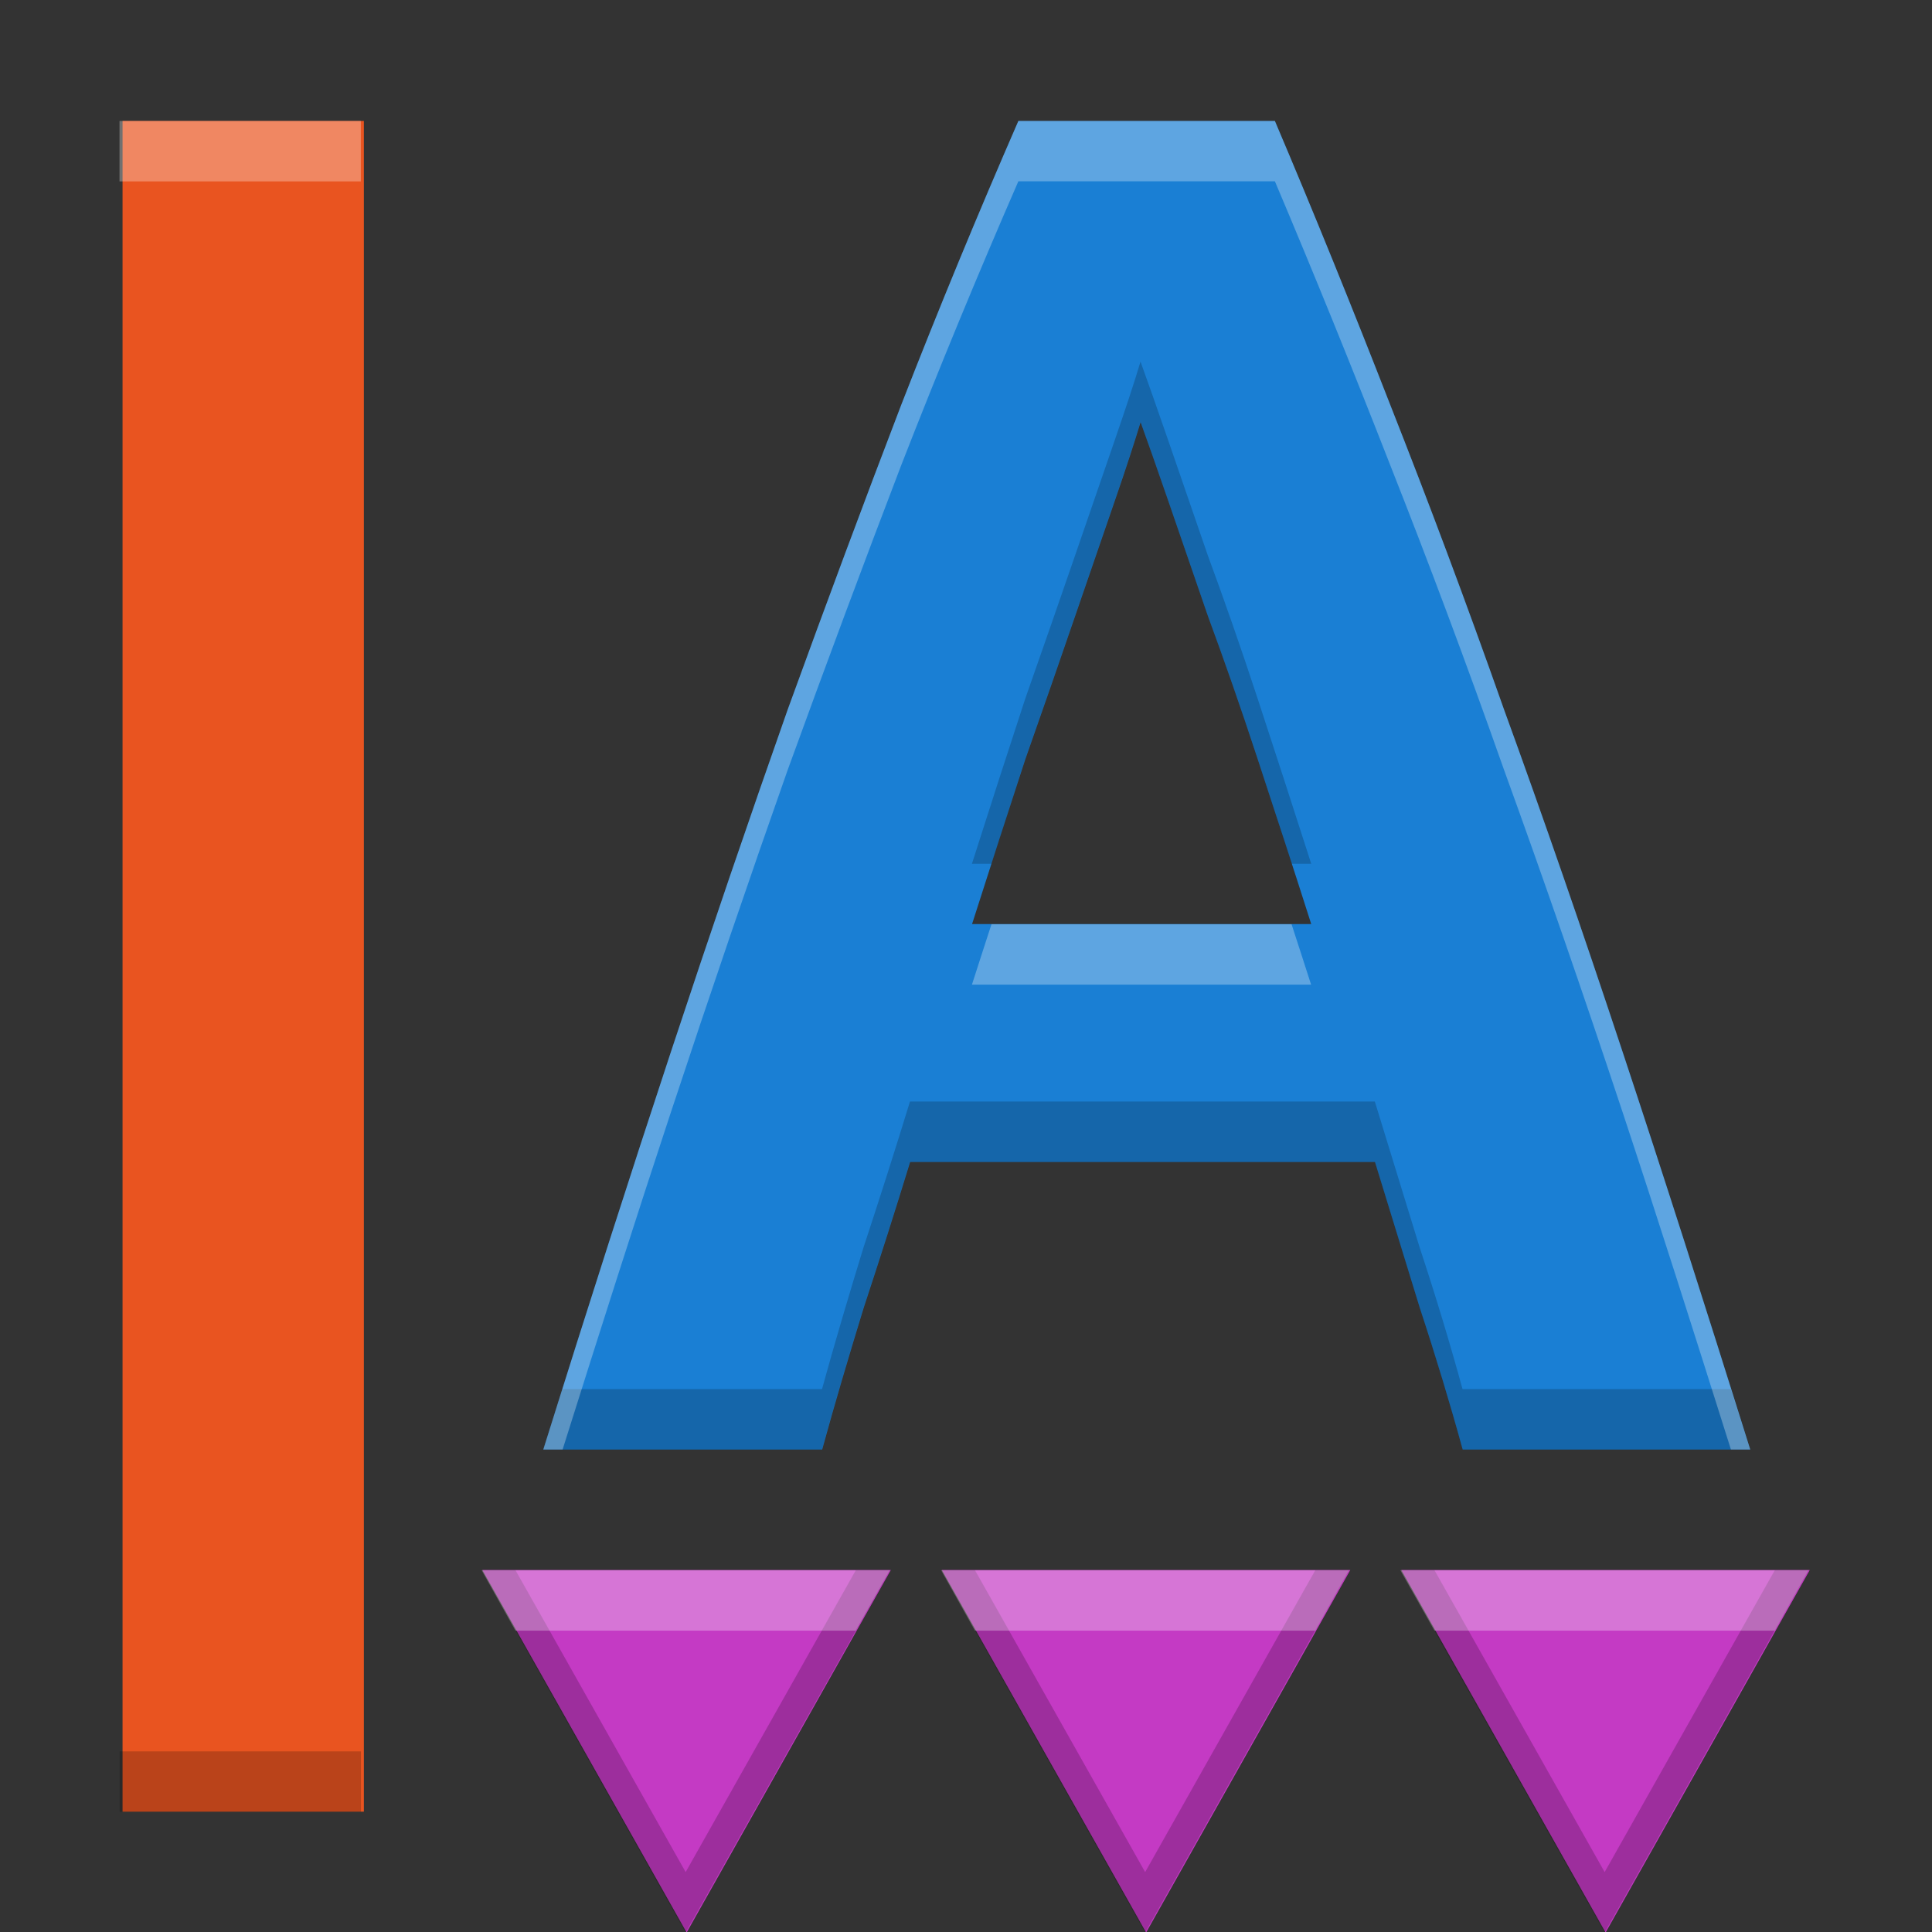 <svg height="16" viewBox="0 0 16 16" width="16" xmlns="http://www.w3.org/2000/svg"><rect x="0" y="0" width="16" height="16" fill="#333333" stroke="none"/><g transform="matrix(1.045 0 0 1.065 -.545 -8.861)"><path d="m8.592 9.261c-.318.716-.628 1.451-.928 2.207-.291.745-.591 1.535-.9 2.37-.3.835-.61 1.725-.928 2.669-.318.944-.654 1.972-1.009 3.085h2.21c.1-.358.211-.725.329-1.102.127-.378.25-.756.368-1.134h3.684l.355 1.134c.127.378.24.745.34 1.102h2.279c-.355-1.113-.69-2.141-1.009-3.085s-.632-1.834-.942-2.669c-.3-.835-.602-1.624-.902-2.37-.3-.755-.604-1.491-.914-2.207zm.968 2.34c.055.149.128.352.219.611.091.258.196.557.314.895.127.338.26.71.396 1.117.136.407.279.835.424 1.282h-2.688c.146-.447.286-.875.422-1.282.146-.407.278-.779.396-1.117.118-.338.223-.637.314-.895.091-.258.158-.462.204-.611z" fill="#1a7fd4" stroke-width=".846"/><path d="m-10.188 31.165v1.774h12.814v-1.774z" fill="#e95420" stroke-width="1.192" transform="matrix(0 -1.026 -1.078 0 37.001 11.955)"/><g fill="#c43ac4" stroke-width="1.01" transform="matrix(0 .93 .801 0 -8.169 22.708)"><path d="m-2.343 15.622v4.041l3.031-2.02z"/><path d="m-2.343 24.714v4.041l3.031-2.02z"/><path d="m-2.343 20.168v4.041l3.031-2.02z"/></g><g fill="#e95420" stroke-width="1.192" transform="matrix(0 -1.026 1.078 0 -20.653 11.955)"><path d="m-8.358 32.939-2.746-1.5 2.746-1.502v.251l-2.288 1.251 2.288 1.251zm0-3.378-2.746-1.5 2.746-1.5v.249l-2.288 1.251 2.288 1.251zm0-3.376-2.746-1.502 2.746-1.5v.249l-2.288 1.251 2.288 1.251zm-1.373-3.889h-.458v-1.774h.458z" fill="#000" opacity=".2"/><path d="m2.626 22.295h-.458v-1.774h.458zm-10.984 10.643-.458-.249v-2.501l.458-.251zm0-3.378-.458-.249v-2.501l.458-.249zm0-3.376-.458-.251v-2.501l.458-.249z" fill="#fff" opacity=".3"/></g><g stroke-width=".846"><path d="m9.56 11.132c-.045.149-.113.352-.204.611-.091.258-.196.557-.314.895-.118.338-.251.71-.396 1.117-.136.407-.277.835-.422 1.282h.155c.09-.274.181-.554.267-.813.146-.407.278-.779.396-1.117.118-.338.223-.637.314-.895.091-.258.158-.462.204-.611.055.149.128.352.219.611.091.258.196.557.314.895.127.338.26.71.396 1.117.086.258.179.538.269.813h.155c-.146-.447-.288-.875-.424-1.282-.136-.407-.269-.779-.396-1.117-.118-.338-.223-.637-.314-.895-.091-.258-.164-.462-.219-.611zm-1.827 5.754c-.118.378-.241.756-.368 1.134-.118.378-.229.745-.329 1.102h-2.057c-.053.165-.099.3-.153.47h2.21c.1-.358.211-.725.329-1.102.127-.378.25-.756.368-1.134h3.684l.355 1.134c.127.378.24.745.34 1.102h2.279c-.054-.169-.1-.304-.153-.47h-2.126c-.1-.358-.213-.725-.34-1.102l-.355-1.134z" opacity=".2"/><path d="m8.592 9.261c-.318.716-.628 1.451-.928 2.207-.291.745-.591 1.535-.9 2.37-.3.835-.61 1.725-.928 2.669-.318.944-.654 1.972-1.009 3.085h.153c.296-.922.586-1.815.856-2.616.318-.944.628-1.834.928-2.669.309-.835.609-1.624.9-2.37.3-.755.61-1.491.928-2.207h2.033c.309.716.613 1.451.914 2.207.3.745.602 1.535.902 2.37.309.835.623 1.725.942 2.669.27.8.56 1.694.856 2.616h.153c-.355-1.113-.69-2.141-1.009-3.085-.318-.944-.632-1.834-.942-2.669-.3-.835-.602-1.624-.902-2.37-.3-.755-.604-1.491-.914-2.207zm-.213 6.246c-.052.159-.102.306-.155.47h2.688c-.053-.164-.103-.311-.155-.47z" fill="#fff" opacity=".3"/></g></g></svg>